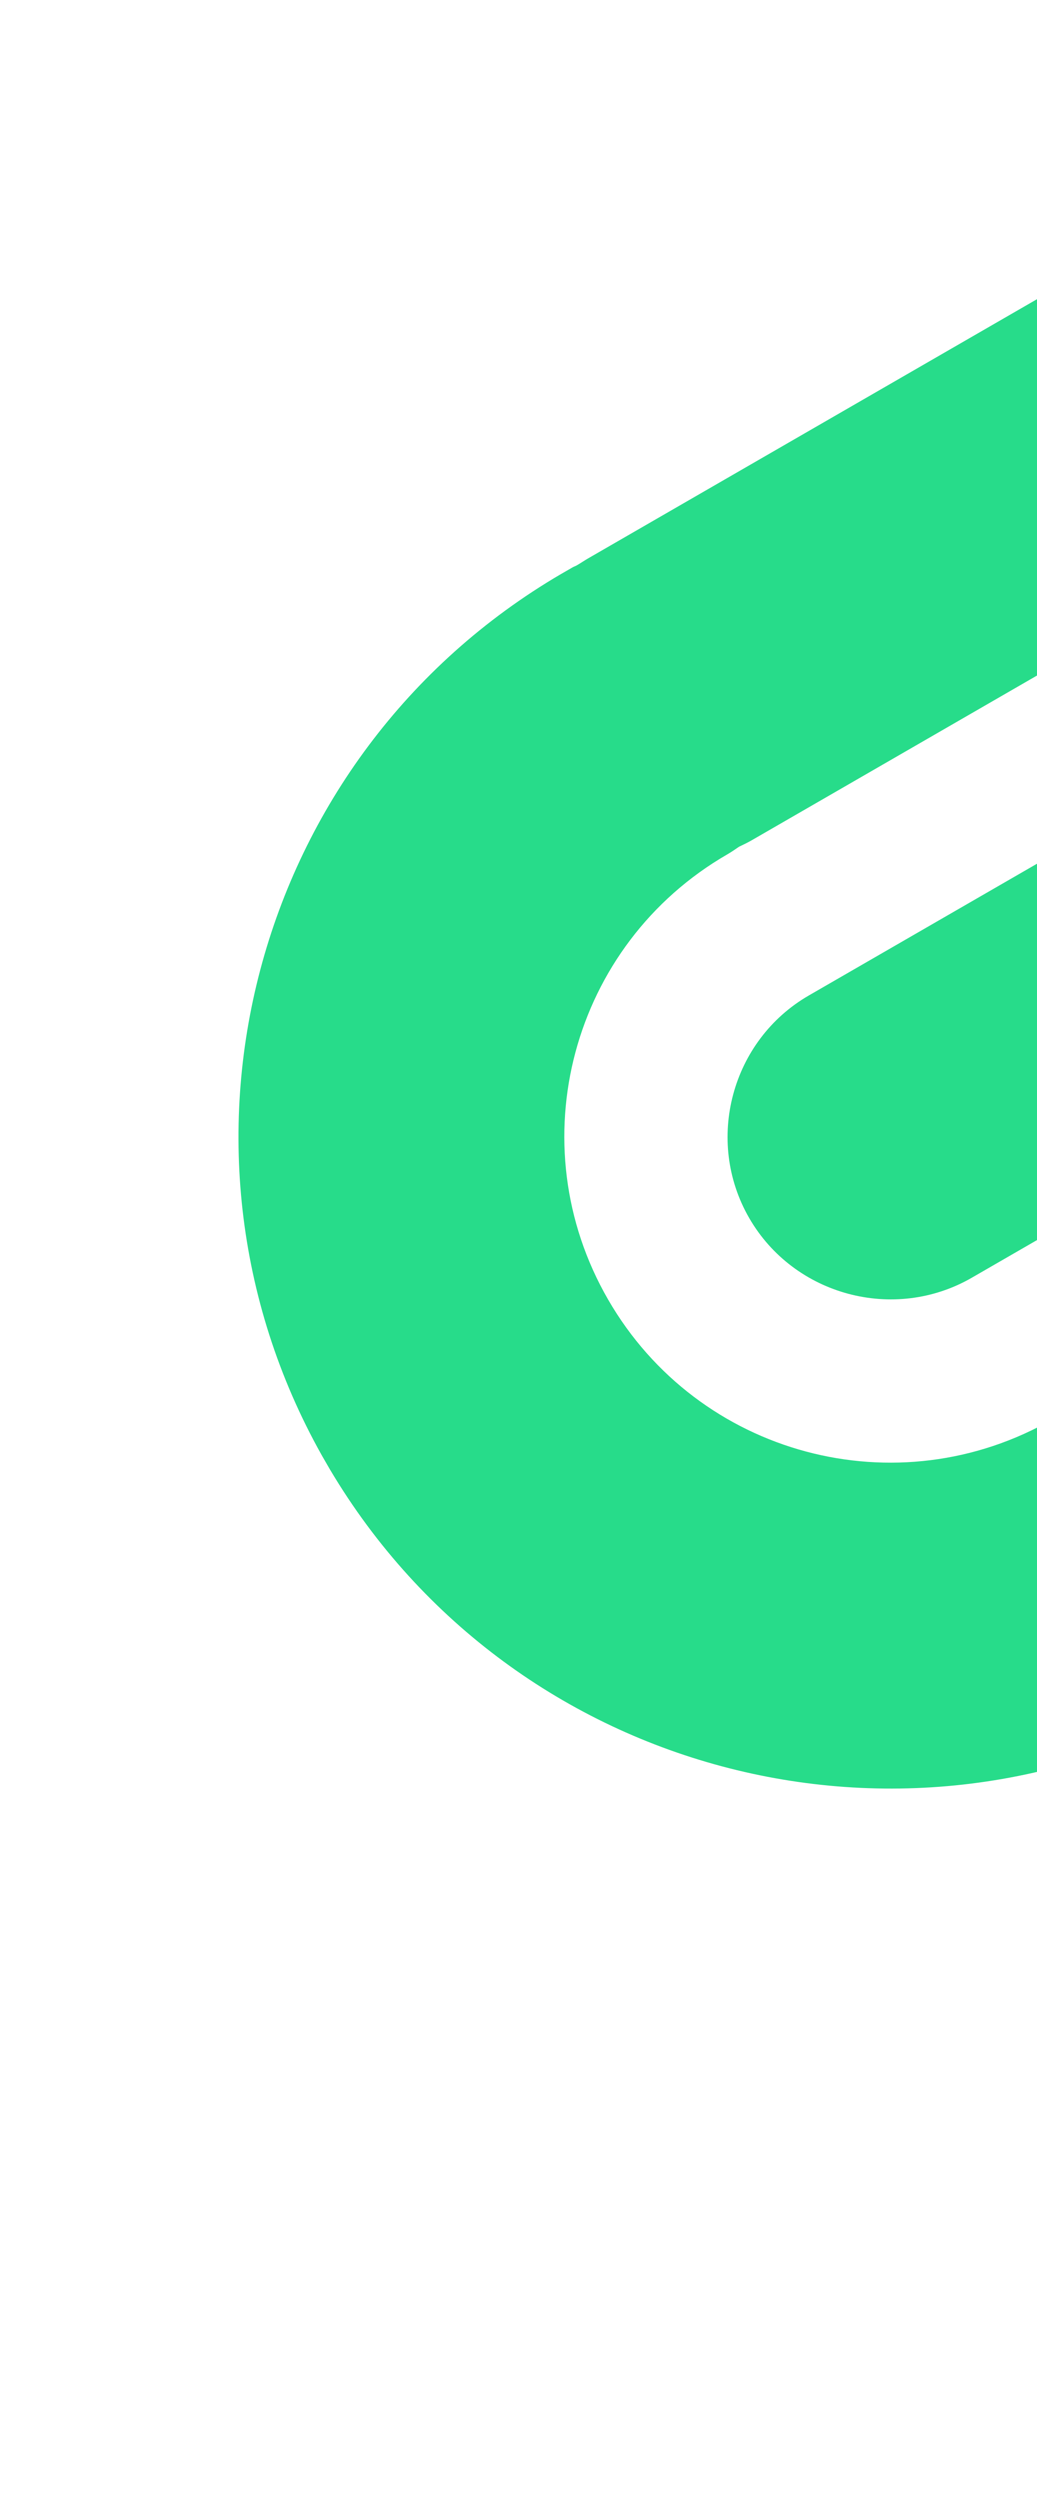 <svg width="251" height="605" viewBox="0 0 251 605" fill="none" xmlns="http://www.w3.org/2000/svg">
<g clip-path="url(#clip0)">
<path d="M135.758 138.936C136.072 138.755 136.308 138.619 136.622 138.438C136.936 138.256 137.25 138.075 137.486 137.939C137.643 137.848 137.878 137.712 138.035 137.622C138.192 137.531 138.428 137.395 138.585 137.304C138.899 137.123 139.258 137.02 139.572 136.839C140.593 136.249 141.49 135.627 142.511 135.038L341.555 20.12C360.399 9.24 384.55 15.711 395.43 34.555C406.31 53.4 399.838 77.551 380.994 88.43L181.95 203.349C180.929 203.938 179.942 204.403 178.876 204.914C177.979 205.537 177.003 206.205 176.061 206.749C138.294 228.554 125.385 276.732 147.19 314.499C168.995 352.266 217.173 365.175 254.94 343.37L323.251 303.931L303.531 269.776L235.377 309.124L235.299 309.17L235.22 309.215C216.454 320.049 192.18 313.545 181.345 294.779C170.511 276.013 177.015 251.739 195.781 240.904L195.859 240.859L195.938 240.813L298.247 181.745L355.173 148.879C374.018 137.999 398.168 144.47 409.048 163.315C419.928 182.159 413.457 206.31 394.612 217.19L371.842 230.336L391.562 264.492L431.001 332.803L477.014 412.499C487.848 431.265 481.344 455.539 462.578 466.374C443.812 477.208 419.537 470.704 408.703 451.938L362.69 372.242L294.379 411.681C218.923 455.246 122.443 429.394 78.879 353.938C35.495 278.796 60.967 182.745 135.758 138.936Z" fill="#27DC8A"/>
</g>
<defs>
<clipPath id="clip0">
<rect width="433.833" height="446.979" fill="white" transform="matrix(-0.866 0.5 0.5 0.866 375.71 0.4)"/>
</clipPath>
</defs>
</svg>
